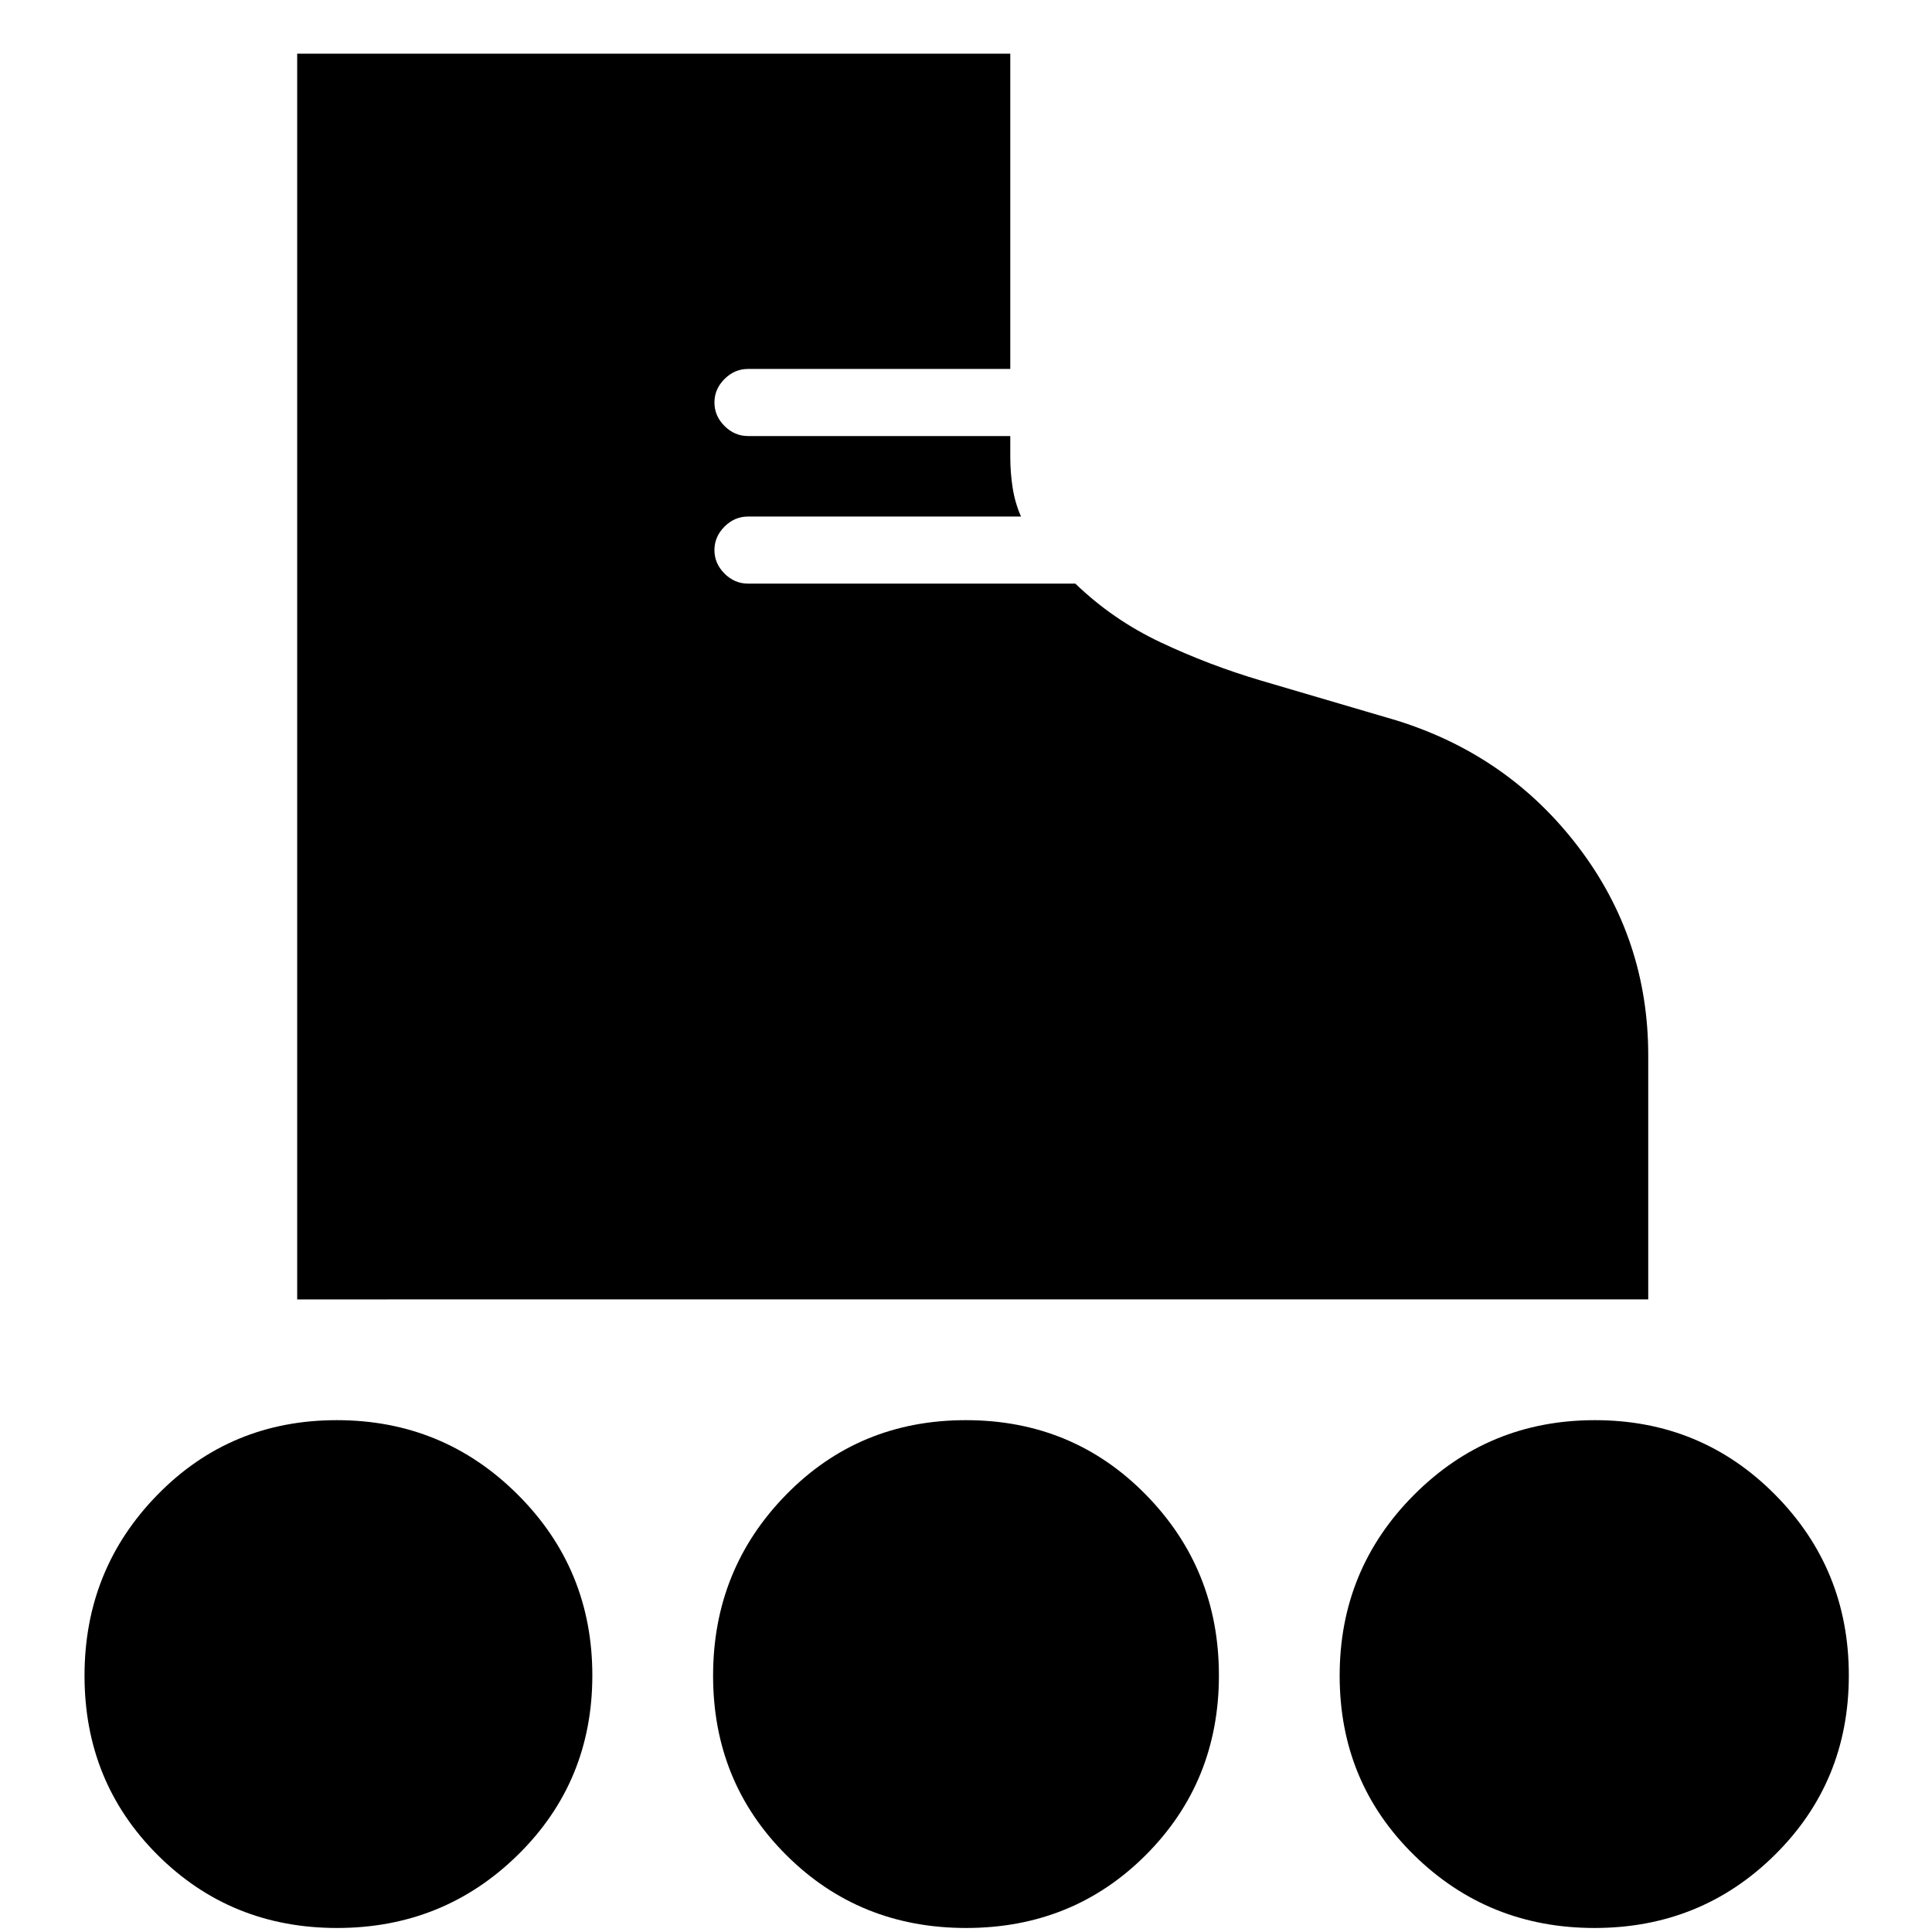 <svg xmlns="http://www.w3.org/2000/svg" height="40" viewBox="0 -960 960 960" width="40"><path d="M147.67-314.33v-619H502v156.66H371.67q-6.67 0-11.67 5T355-760q0 6.67 5 11.67t11.67 5H502V-733q0 7.83 1.17 15.33 1.16 7.5 4.16 14.34H371.67q-6.67 0-11.67 5t-5 11.66q0 6.67 5 11.67t11.67 5h162.66q18.67 18 42.42 29.2T626-622l68 20q55.67 17.33 90.33 62.93Q819-493.48 819-435.55v121.22H147.67ZM167.51-2q-52.84 0-89.18-36.26Q42-74.51 42-127.35q0-52.85 36.26-89.91 36.25-37.07 89.09-37.07 52.85 0 89.91 36.99 37.07 36.99 37.07 89.83 0 52.84-36.99 89.18Q220.35-2 167.51-2Zm624.82 0q-52.84 0-89.75-36.26-36.91-36.25-36.91-89.09 0-52.85 36.99-89.91 36.99-37.07 89.83-37.07 52.84 0 89.51 36.99t36.67 89.83q0 52.84-36.75 89.18Q845.18-2 792.33-2ZM480.08-2Q427-2 390.67-38.26q-36.34-36.25-36.34-89.09 0-52.85 36.26-89.91 36.25-37.07 89.33-37.07t89.41 36.99q36.34 36.99 36.34 89.83 0 52.84-36.26 89.18Q533.16-2 480.08-2Z"/></svg>